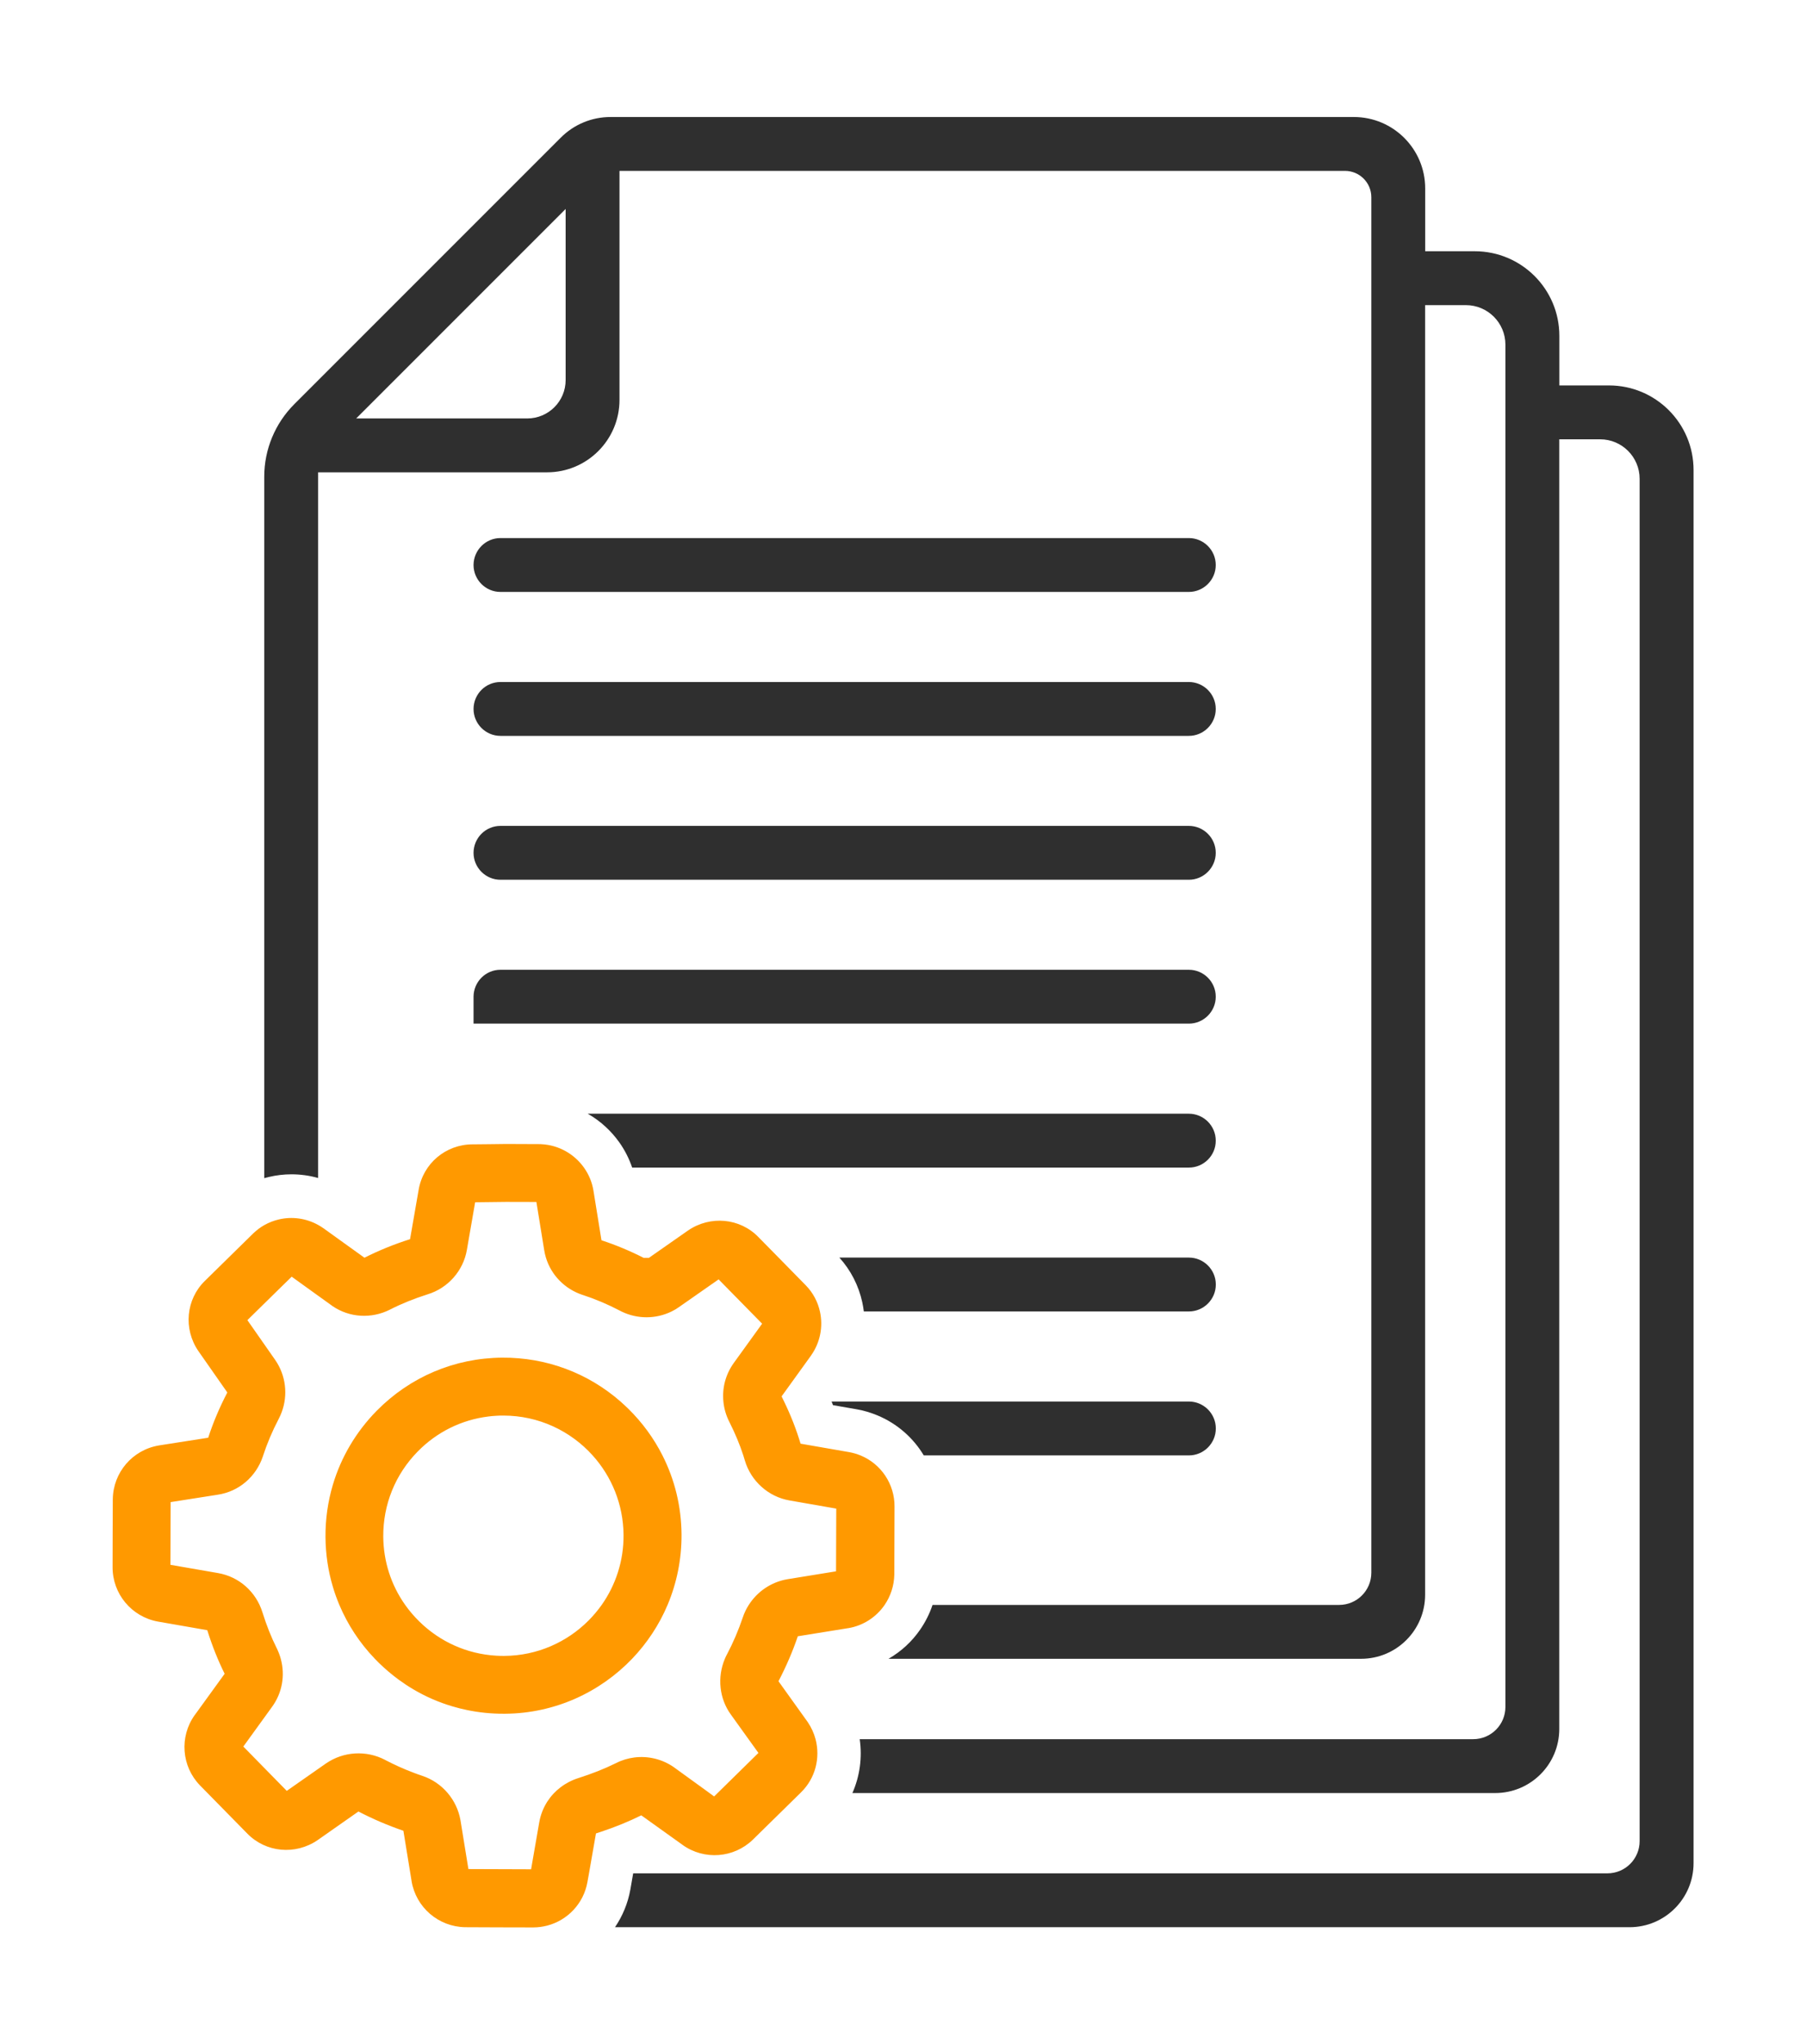 <?xml version="1.0" encoding="utf-8"?>
<!-- Generator: Adobe Illustrator 26.0.0, SVG Export Plug-In . SVG Version: 6.00 Build 0)  -->
<svg version="1.1" xmlns="http://www.w3.org/2000/svg" xmlns:xlink="http://www.w3.org/1999/xlink" x="0px" y="0px"
	 viewBox="0 0 2494.6 2823.2" style="enable-background:new 0 0 2494.6 2823.2;" xml:space="preserve">
<style type="text/css">
	.st0{fill:#2F2F2F;}
	.st1{fill:#FF9900;}
</style>
<g id="substrate">
</g>
<g id="body">
	<path class="st0" d="M2153.9,532.3v-68.5c0-64.5-52.3-116.8-116.8-116.8h-68.5v-86.8c0-54.4-44.1-98.6-98.6-98.6H843.3
		c-25.8,0-50.5,10.2-68.7,28.5L406.5,558.2c-26.5,26.5-41.5,62.5-41.5,100.1v968.8c2.2-0.6,4.4-1.2,6.7-1.7
		c10.1-2.4,20.5-3.6,30.9-3.6c12.5,0,24.9,1.7,36.8,5.1V652.3h316.3c55.2,0,100-44.8,100-100V236h1002.1c20.1,0,36.4,16.3,36.4,36.4
		V2172c0,24.6-19.9,44.5-44.5,44.5h-561.6c-4,12-9.8,23.5-17.1,34.1c-11.4,16.6-26.4,30.3-43.7,40.3h652.7
		c48.9,0,88.5-39.6,88.5-88.5v-1781h56.3c30.2,0,54.6,24.5,54.6,54.6v1881.4c0,24.6-19.9,44.5-44.5,44.5h-847.4
		c3.7,25.5,0.1,51.3-10.1,74.4h887.9c48.9,0,88.5-39.6,88.5-88.5V606.7h56.4c30.2,0,54.6,24.5,54.6,54.6v1881.4
		c0,24.6-19.9,44.5-44.5,44.5H874.6l-3.9,22.4c-3.4,19-10.8,36.6-21.2,52h1401.3c48.9,0,88.5-39.6,88.5-88.5v-1924
		c0-64.5-52.3-116.8-116.8-116.8H2153.9z M728.3,577.9H492l289.3-289.3v236.3C781.3,554.2,757.6,577.9,728.3,577.9z M691.3,743.1
		h950.8c20.5,0,37.2,16.7,37.2,37.2v0c0,20.5-16.7,37.2-37.2,37.2H691.3c-20.5,0-37.2-16.7-37.2-37.2v0
		C654.2,759.8,670.8,743.1,691.3,743.1z M691.3,941.9h950.8c20.5,0,37.2,16.7,37.2,37.2v0c0,20.5-16.7,37.2-37.2,37.2H691.3
		c-20.5,0-37.2-16.7-37.2-37.2v0C654.2,958.5,670.8,941.9,691.3,941.9z M691.3,1140.6h950.8c20.5,0,37.2,16.7,37.2,37.2v0
		c0,20.5-16.7,37.2-37.2,37.2H691.3c-20.5,0-37.2-16.7-37.2-37.2v0C654.2,1157.2,670.8,1140.6,691.3,1140.6z M691.3,1339.3h950.8
		c20.5,0,37.2,16.7,37.2,37.2v0c0,20.5-16.7,37.2-37.2,37.2h-988v-37.2C654.2,1356,670.8,1339.3,691.3,1339.3z M1642.2,1612.5h-769
		c-4.2-12.3-10.1-24-17.6-34.6c-11.6-16.4-26.6-30-43.8-39.8h830.3c20.5,0,37.2,16.7,37.2,37.2v0
		C1679.4,1595.8,1662.7,1612.5,1642.2,1612.5z M1642.2,1811.2h-449c-0.5-4.3-1.3-8.6-2.2-12.9c-5-22.9-15.9-44.1-31.6-61.5h482.8
		c20.5,0,37.2,16.7,37.2,37.2v0C1679.4,1794.5,1662.7,1811.2,1642.2,1811.2z M1148.6,1935.6h493.6c20.5,0,37.2,16.7,37.2,37.2v0
		c0,20.5-16.7,37.2-37.2,37.2H1276c-14.6-24.3-36.7-43.9-64.1-55.3c-9.2-3.8-18.8-6.7-28.6-8.4l-32.7-5.7
		C1150,1938.8,1149.3,1937.2,1148.6,1935.6z"/>
	<path class="st1" d="M941.4,2119.1c-0.3-38.6-9.4-75.7-26.4-109.2c-11.9-23.5-27.7-45.2-47-64.2c-3.6-3.5-7.3-6.9-11-10.2
		c-45.3-39.6-102.8-60.9-163.4-60.5c-65.7,0.5-127.2,26.6-173.3,73.4c-28.6,29.1-49.2,64.1-60.5,102.1
		c-6.9,23.2-10.4,47.5-10.2,72.4c0.2,23.6,3.6,46.6,10.2,68.6c2.5,8.5,5.5,16.8,8.9,24.9c11.5,27.3,28,52.5,49,74.4
		c1.7,1.8,3.5,3.6,5.3,5.4c8.7,8.5,17.9,16.3,27.5,23.4c6.6,4.8,13.3,9.3,20.3,13.4c17,10.1,35.2,18,54.1,23.6
		c6.7,2,13.4,3.7,20.3,5.1c16.4,3.4,33.3,5.1,50.4,5.1c0.6,0,1.3,0,1.9,0c69.1-0.5,131.4-29.7,175.8-76.1
		c20.5-21.5,37.2-46.6,48.9-74.4C934.7,2186.5,941.6,2153.6,941.4,2119.1z M831.1,2216.5c-5.4,7.6-11.4,14.7-17.9,21.3
		c-29.8,30-71,48.8-116.5,49.1c-0.4,0-0.9,0-1.3,0c-3.4,0-6.8-0.1-10.2-0.3c0,0,0,0,0,0c-40-2.4-77.4-19-106.2-47.4
		c-7.2-7.1-13.7-14.7-19.4-22.8c-19.4-27.4-29.9-59.9-30.2-94.2c-0.3-44.3,16.6-86.1,47.7-117.7c26.4-26.9,60.4-43.6,97.2-48.2
		c3.6-0.5,7.2-0.8,10.8-1h0c3-0.2,5.9-0.3,8.9-0.3h1.3c48.8,0,92.8,21.2,123.2,54.9c26.3,29.1,42.4,67.6,42.8,109.8
		C861.6,2155.7,850.4,2189.1,831.1,2216.5z M942.7,2547.8l0.2,0.2c29.9,21.3,70.7,18.2,97-7.3l65.6-64.4l1-1
		c19.8-19.4,26.8-47.5,20-73.4c-2.2-8.2-5.8-16.2-10.8-23.6l-40.4-56.4c5.2-10,10.2-20.4,14.7-30.9c4.4-10.2,8.4-20.6,12-31.2
		l69.4-11.2l0.3,0c20.9-3.5,38.7-15.4,50.1-31.9c8.3-12.1,13.2-26.6,13.5-42.2l0.3-93.7c0.2-31.4-18.7-59-46.6-70.6
		c-5.1-2.1-10.4-3.7-16-4.7l-67.2-11.7c-5.8-19.4-13.2-38.5-22.6-57.9c-1.2-2.5-2.4-4.9-3.6-7.4l40.6-56.3l0.1-0.2
		c12.8-18.1,16.8-40.1,12.3-60.5c-2.9-13.4-9.5-26.1-19.7-36.5l-37.2-37.9l-28.2-28.7c-25.5-26.2-66.3-30-97-9.1l-54.2,37.9h-7.2
		c-19.2-9.8-38.8-17.9-58.3-24.3l-11.1-68.7c-1.9-11.6-6.4-22.2-12.9-31.4c-13.3-18.9-34.9-31.4-59-32.6l-0.9-0.1l-47.6-0.2h-0.3
		l-24.4,0.3l-20.3,0.2l-1.3,0c-37.3,0-68.7,26.5-74.8,63.2l-11.8,67.8c-22.1,7-43.2,15.6-63,25.6l-43.7-31.4l-12.9-9.3l-0.2-0.1
		c-2.4-1.7-4.8-3.2-7.2-4.5c-16.8-9.3-36.1-11.8-54.1-7.6c-7,1.6-13.9,4.3-20.3,7.9c-5.5,3.1-10.6,7-15.3,11.5l-66.6,65.4
		c-26.2,25.5-30.1,66.3-9.1,97l40,57.2c-10.7,20.5-19.6,41.5-26.4,62.5l-67.8,10.6l-0.5,0.1c-36.3,6.1-63,37.3-63.5,74.1l-0.2,47.1
		l-0.1,46.6c-0.2,37.1,26.2,68.8,62.6,75.4l68.2,11.9c6.8,21.7,14.9,41.9,24,60.2l-41.2,56.9l-0.2,0.2c-21.3,29.9-18.2,70.7,7.3,97
		l65.4,66.6c25.6,26.2,66.3,30,97,9.1l56.5-39.6c19.9,10.4,40.8,19.3,62.1,26.6l11.3,69.4l0,0.2c6.1,36.3,37.2,63,74,63.6l47.1,0.2
		l46,0.1h0.9c6.7,0,13.1-0.9,19.3-2.5c28.1-7.3,50.3-30.4,55.6-60.1l2.1-11.7l9.7-55.5c2.4-0.7,4.7-1.5,7-2.3
		c19.8-6.6,38.5-14.2,55.6-22.7L942.7,2547.8z M851,2434.9c-15.7,7.8-33.2,14.7-52,20.7c-18.1,5.7-33.2,17.3-43,32.5
		c-5.5,8.6-9.4,18.4-11.2,28.9l-9,51.8l-2.2,12.8l-86.6-0.3l-10.9-67.1l-0.1-0.6c-2.5-14-8.7-26.8-17.6-37.3
		c-9.2-10.8-21.2-19.2-35.2-23.8c-4.2-1.4-8.4-2.9-12.5-4.5c-13.3-5-26.2-10.9-38.7-17.4l-0.1-0.1c-26.1-13.6-57.4-11.7-81.6,4.9
		l-54.2,37.9l-60-61.2l39.5-54.6c14.2-19.3,18.5-43.7,12.2-66.6c-0.7-2.6-1.5-5.1-2.5-7.6c-0.9-2.4-2-4.8-3.1-7.2l-0.1-0.1
		c-7.4-14.8-14-31.3-19.6-49.3c-8.9-28.5-32.4-49.2-61.4-54.2l-65.7-11.4l0.3-86.6l65-10.2c29-4.3,52.9-24.6,62.4-52.9l0.1-0.4
		c5.6-17.2,12.9-34.5,21.8-51.5c0.1-0.1,0.1-0.3,0.2-0.4c11.9-23,11.7-50,0-72.5c-1.5-2.8-3.1-5.6-5-8.3l-38.5-55.1l43.5-42.7
		l9.1-8.9l8.6-8.4l36.4,26.2l17.8,12.8c0.8,0.6,1.7,1.2,2.5,1.8c23.2,15.7,53.1,17.6,78.8,4.8l0.3-0.2c16.1-8.2,33.5-15.2,51.8-21
		c28.2-8.5,49.5-32.6,54.4-61.5l11.4-65.7l42.8-0.5l41.8,0.1l10.7,66c0.6,3.8,1.4,7.4,2.5,11c7.3,23.9,25.8,43.1,50.4,51.3l0.4,0.1
		c17.2,5.6,34.5,12.9,51.5,21.8c0.7,0.4,1.4,0.7,2.1,1.1c22.1,10.7,47.4,10.5,69,0c3.5-1.7,6.8-3.6,10-5.9l55.1-38.5l43.6,44.4
		l16.5,16.8l-38.9,53.9c-11.5,15.8-16.5,34.8-14.6,53.6c0.9,9.7,3.7,19.4,8.4,28.5c7.9,15.7,14.2,30.8,19.1,45.9
		c0.7,2.3,1.4,4.6,2.1,6.9c8.4,28.6,32.6,50.3,61.7,55.3l64.6,11.3l-0.3,86.6l-67.1,10.9l-0.6,0.1c-22.1,3.9-41.1,17-52.9,35.5
		c-3.4,5.3-6.2,11.1-8.2,17.2c-6.1,18-13.3,34.8-22,51.3l-0.1,0.1c-1,1.9-1.9,3.8-2.7,5.8c-10.7,25.4-7.7,55,8.4,77l24.4,34
		l13.6,18.9l-56.5,55.5l-4.7,4.6l-6.3-4.6l-5.3-3.9l-43.1-31.2l-0.2-0.2c-16.3-11.6-36.2-16.4-55.5-13.9
		C867.6,2428.3,859,2430.8,851,2434.9z"/>
</g>
</svg>
